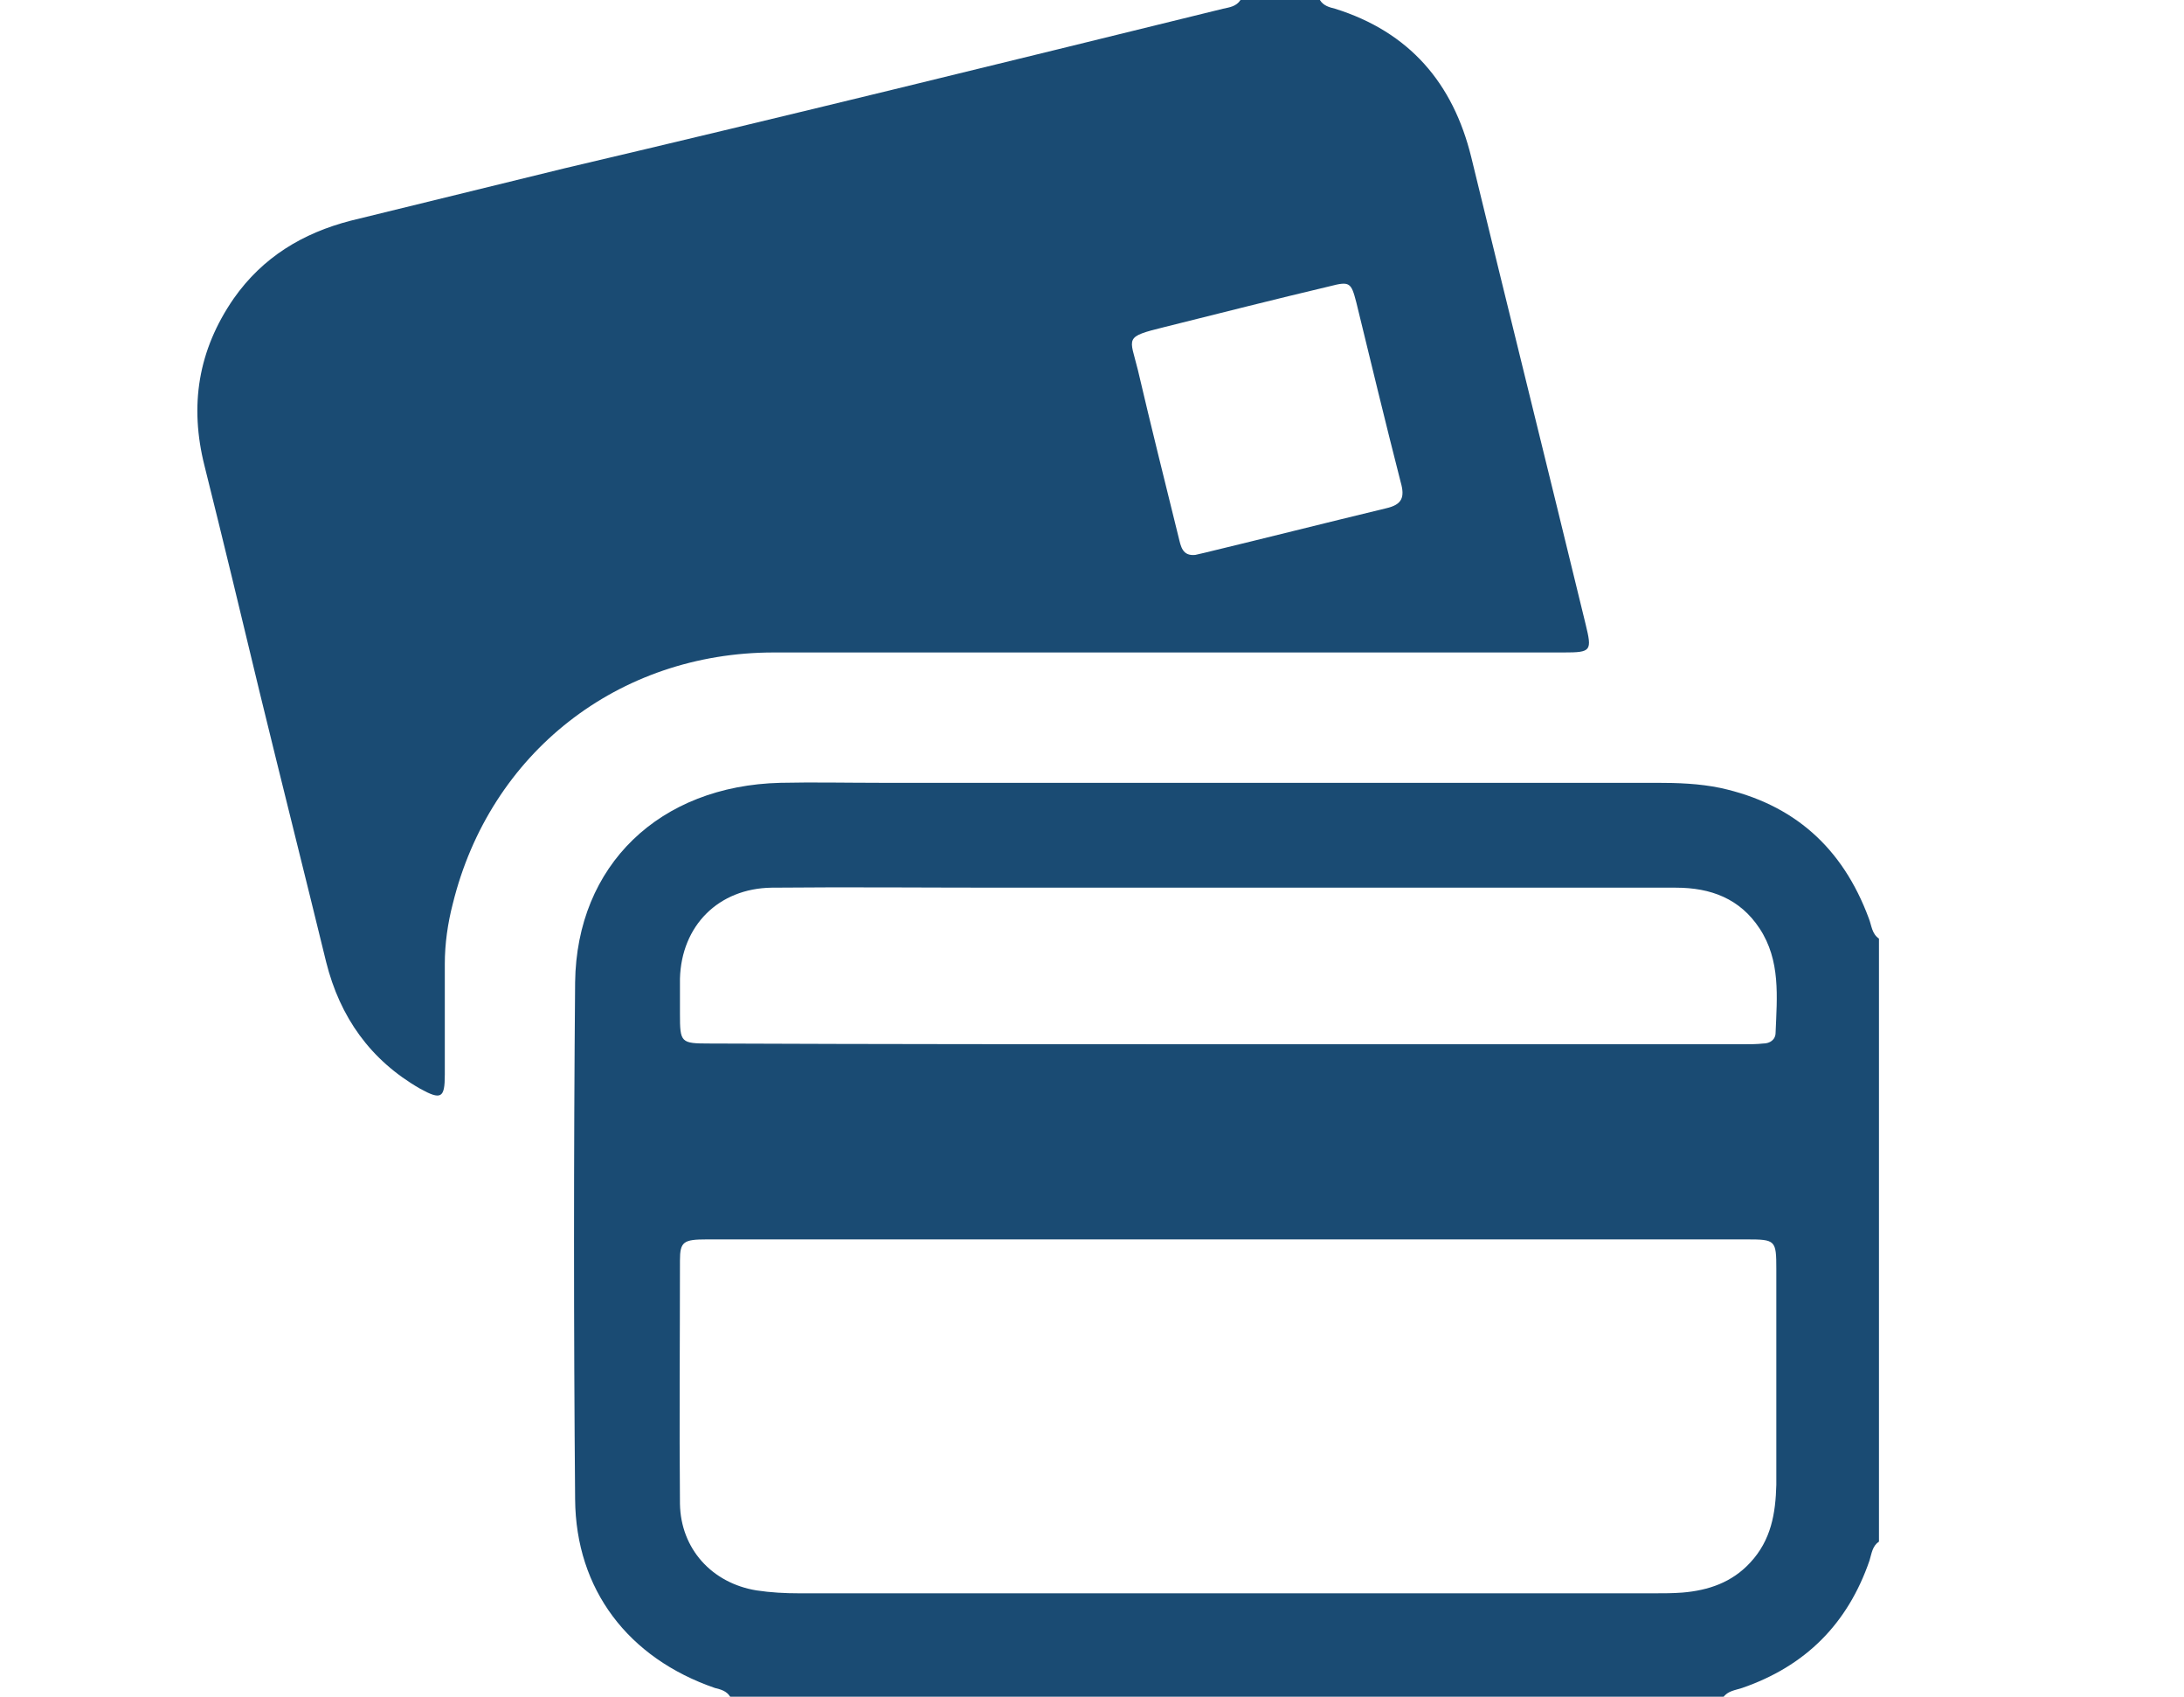 <?xml version="1.0" encoding="utf-8"?>
<!-- Generator: Adobe Illustrator 20.1.0, SVG Export Plug-In . SVG Version: 6.00 Build 0)  -->
<svg version="1.1" id="Layer_1" xmlns="http://www.w3.org/2000/svg" xmlns:xlink="http://www.w3.org/1999/xlink" x="0px" y="0px"
	 viewBox="0 0 300 233" style="enable-background:new 0 0 300 233;" xml:space="preserve">
<style type="text/css">
	.st0{fill:#1A4B73;}
</style>
<g>
	<path class="st0" d="M181.3,0c0.5,0.8,1.3,1,2.1,1.2c10.2,3.2,16.2,10.2,18.7,20.4c5.2,21.4,10.5,42.7,15.7,64.1
		c0.9,3.7,0.8,3.9-3,3.9c-36.2,0-72.3,0-108.5,0c-21.4,0-39,13.8-44.1,34.5c-0.7,2.7-1.1,5.5-1.1,8.3c0,5.1,0,10.2,0,15.2
		c0,3.2-0.5,3.5-3.4,1.9c-6.8-3.9-11-9.8-12.9-17.4c-3-12.3-6.1-24.6-9.1-36.9c-2.5-10.4-5-20.8-7.6-31.2c-2.1-8.3-0.9-15.9,4-23
		c4-5.7,9.5-9,16.1-10.7c9.8-2.4,19.6-4.8,29.4-7.2C107.8,16,137.9,8.6,168,1.2c0.9-0.2,1.8-0.3,2.4-1.2C174,0,177.7,0,181.3,0z
		 M164.2,76.2c0.4-0.1,0.9-0.2,1.3-0.3c8.3-2,16.6-4.1,24.9-6.1c2.2-0.5,2.6-1.5,2-3.6c-2.1-8.2-4.1-16.5-6.1-24.7
		c-0.7-2.7-0.9-2.9-3.6-2.2c-7.6,1.8-15.1,3.7-22.7,5.6c-5.7,1.4-4.8,1.4-3.7,5.9c1.8,7.7,3.7,15.3,5.6,23
		C162.2,75,162.4,76.4,164.2,76.2z"/>
	<path class="st0" d="M100.3,233c-0.5-0.8-1.3-1-2.1-1.2c-11.9-4.1-19.1-13.5-19.2-25.9c-0.2-23.7-0.2-47.3,0-71
		c0.2-16.1,11.6-27,28.2-27.4c4.5-0.1,9.1,0,13.6,0c35.6,0,71.1,0,106.7,0c3,0,5.9,0.1,8.8,0.7c10.1,2.2,16.8,8.2,20.4,17.9
		c0.4,1,0.4,2.1,1.4,2.8c0,27.6,0,55.2,0,82.8c-0.9,0.6-1,1.6-1.3,2.6c-3,8.7-8.8,14.5-17.5,17.5c-0.9,0.3-2,0.4-2.6,1.3
		C191.3,233,145.8,233,100.3,233z M168.8,170.2c-23.9,0-47.8,0-71.7,0c-3.2,0-3.7,0.3-3.7,2.9c0,11.1-0.1,22.3,0,33.4
		c0.1,6.2,4.4,10.9,10.5,11.9c2,0.3,3.9,0.4,5.9,0.4c39.1,0,78.3,0,117.4,0c1.3,0,2.6,0,3.9-0.1c3.6-0.3,6.8-1.4,9.3-4.1
		c2.9-3.1,3.5-6.8,3.6-10.7c0-9.9,0-19.7,0-29.6c0-4-0.1-4.1-4.1-4.1C216.3,170.2,192.5,170.2,168.8,170.2z M168.7,143.4
		c23.6,0,47.2,0,70.8,0c0.9,0,1.8,0,2.7-0.1c0.9,0,1.7-0.5,1.7-1.5c0.2-4.9,0.7-9.9-2.2-14.3c-2.7-4.1-6.7-5.6-11.5-5.6
		c-30.9,0-61.7,0-92.6,0c-10.5,0-21.1-0.1-31.6,0c-7.3,0.1-12.4,5.2-12.6,12.5c0,1.6,0,3.2,0,4.8c0,4,0.1,4.1,4.1,4.1
		C121.2,143.4,145,143.4,168.7,143.4z"/>
</g>
</svg>
